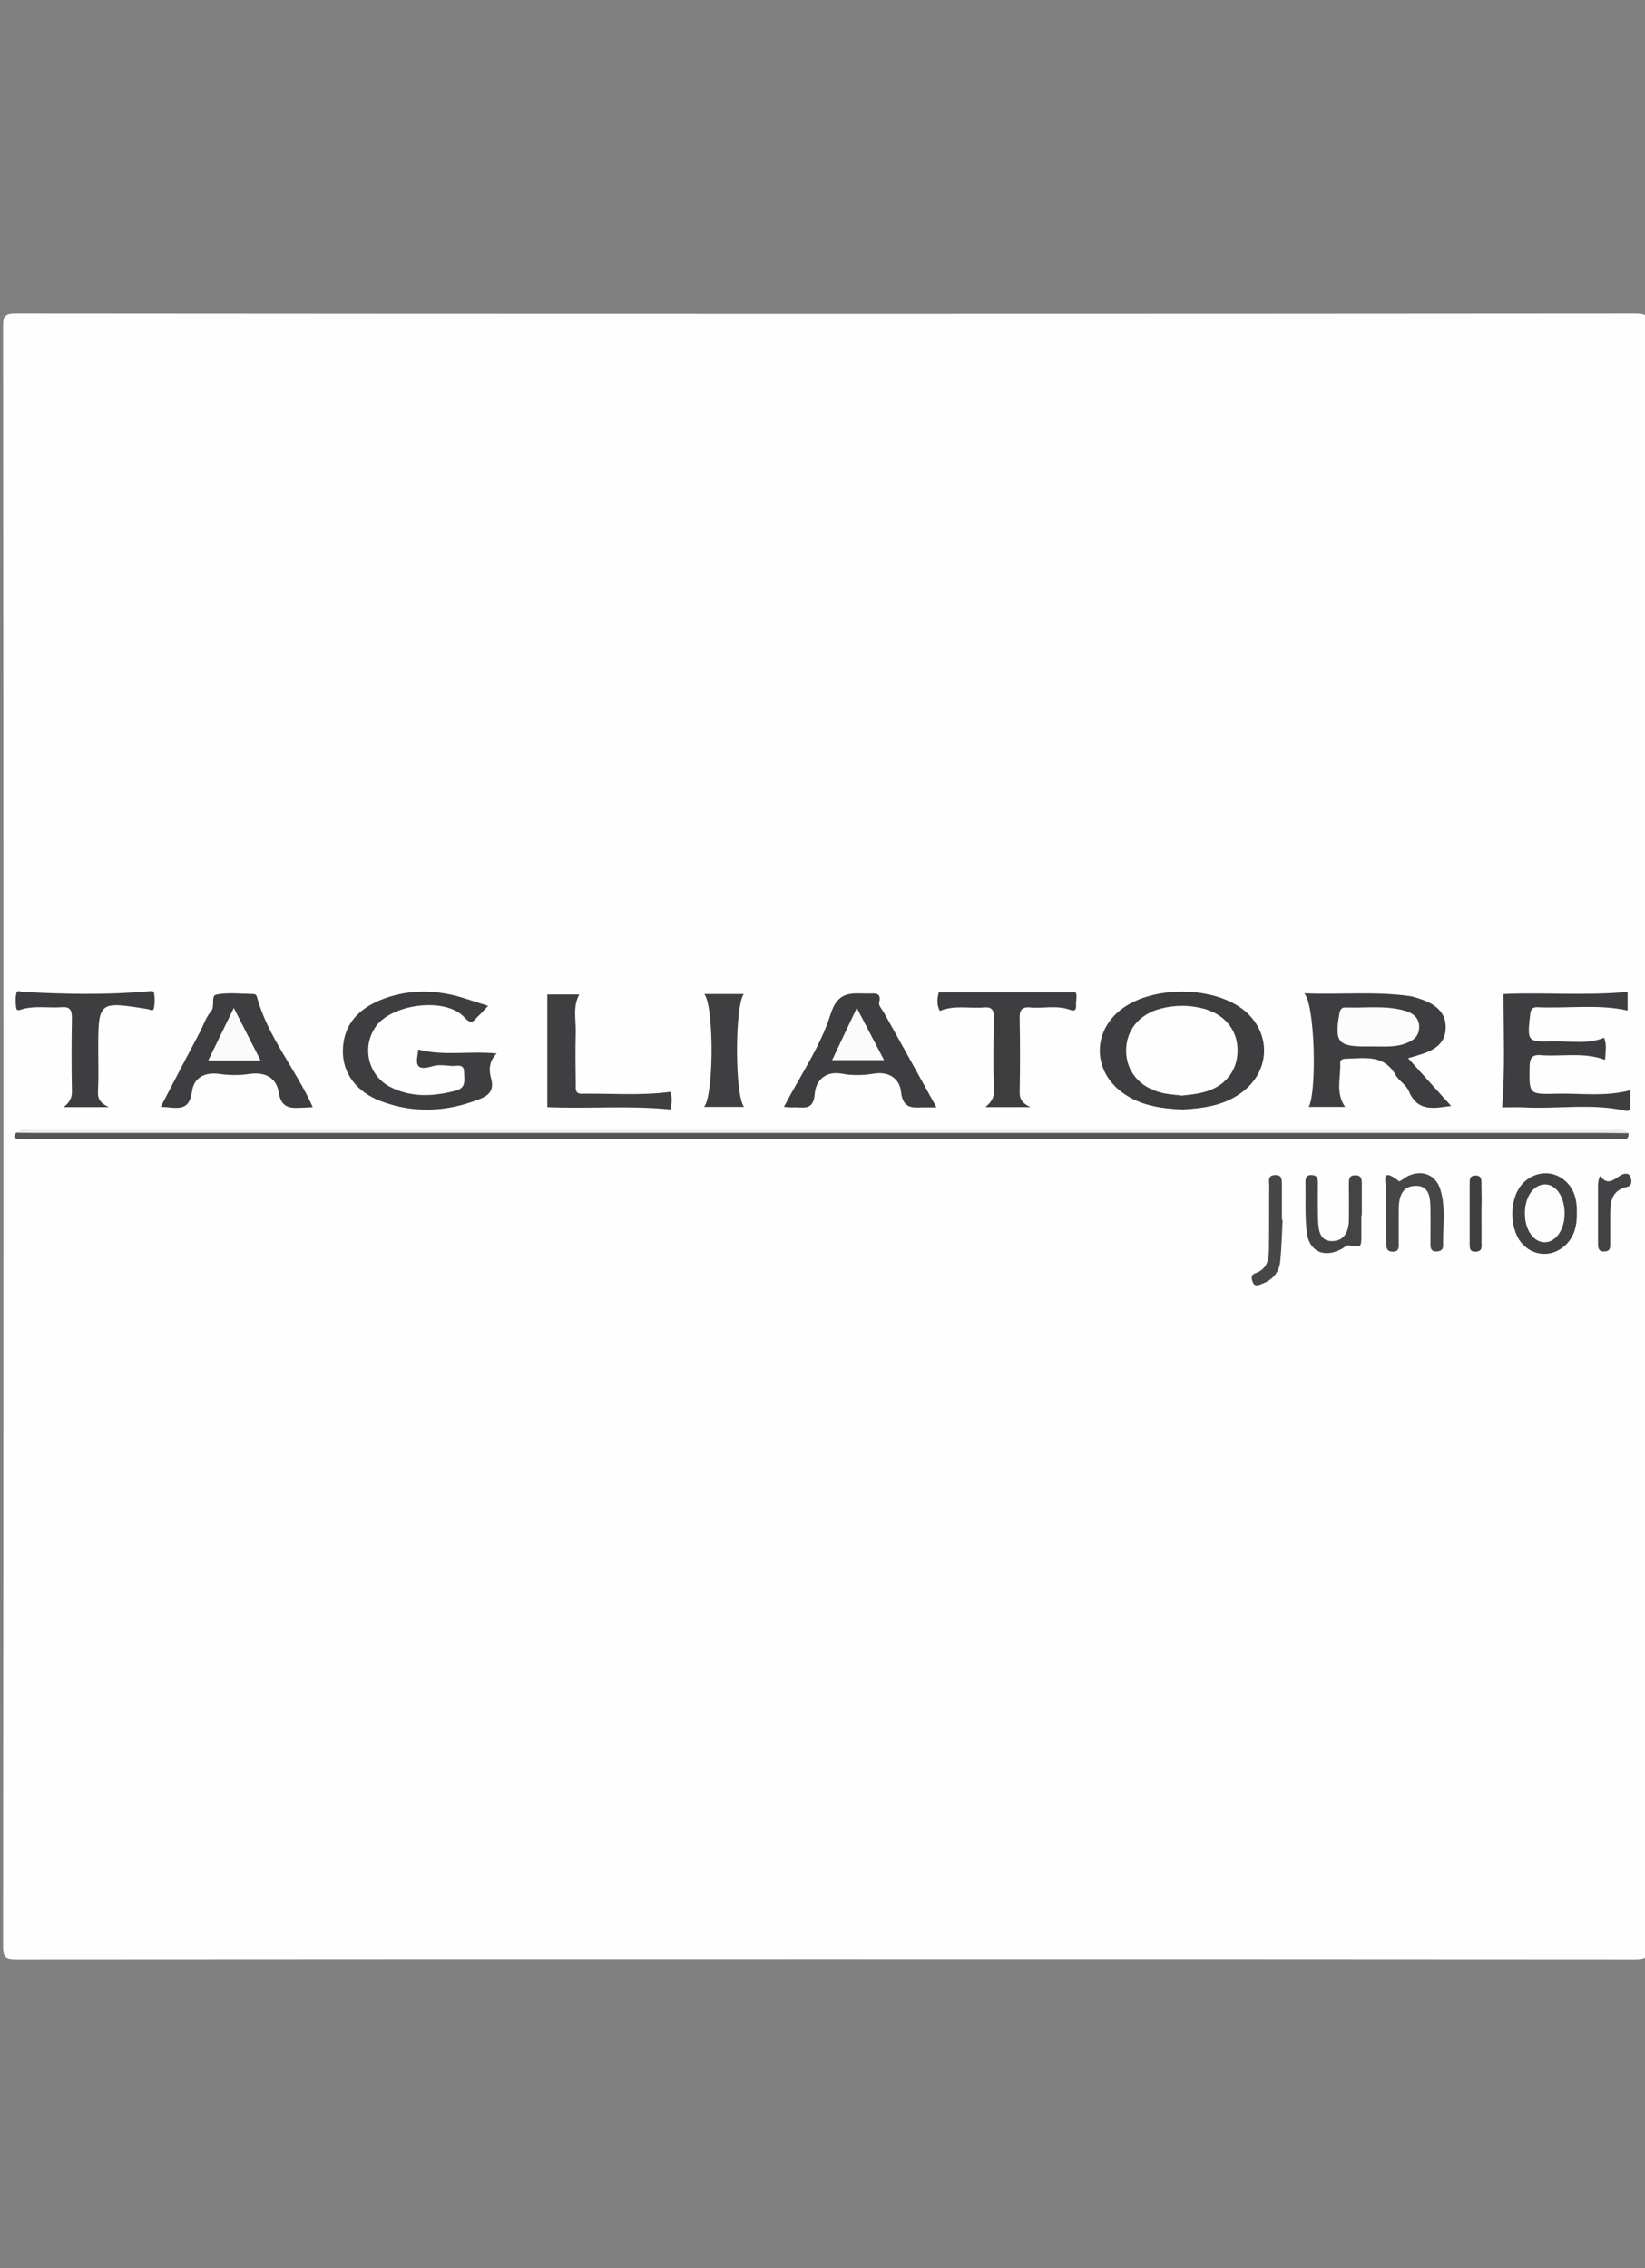 <?xml version="1.0" encoding="utf-8"?>
<!-- Generator: Adobe Illustrator 21.1.0, SVG Export Plug-In . SVG Version: 6.00 Build 0)  -->
<svg version="1.1" id="Layer_1" xmlns="http://www.w3.org/2000/svg" xmlns:xlink="http://www.w3.org/1999/xlink" x="0px" y="0px"
	 viewBox="0 0 700 965" style="enable-background:new 0 0 700 965;" xml:space="preserve">
<rect x="0" y="0" width="700" height="965" fill="#808080" stroke="none"/>
<style type="text/css">
	.st0{fill:#FEFEFE;}
	.st1{fill:#545356;}
	.st2{fill:#3E3D40;}
	.st3{fill:#EBEBEB;}
	.st4{fill:#3F3E41;}
	.st5{fill:#424144;}
	.st6{fill:#464547;}
	.st7{fill:#444346;}
	.st8{fill:#474649;}
	.st9{fill:#434245;}
	.st10{fill:#FCFCFC;}
	.st11{fill:#FBFBFB;}
	.st12{fill:#FDFDFD;}
</style>
<g>
	<path class="st0" d="M351.4,833.4c-114.8,0-229.6,0-344.4,0.1c-4.8,0-5.7-0.9-5.7-5.7c0.2-229.6,0.2-459.2,0-688.8
		c0-4.8,0.9-5.7,5.7-5.7c229.6,0.2,459.2,0.2,688.8,0c4.8,0,5.7,0.9,5.7,5.7c-0.2,229.6-0.2,459.2,0,688.8c0,4.8-0.9,5.7-5.7,5.7
		C581,833.4,466.2,833.4,351.4,833.4z"/>
	<path class="st1" d="M693,482.1c0,1.2,0,2.4-1.6,2.5c-1.9,0.1-3.7,0.1-5.6,0.1c-224.2,0-448.3,0-672.5,0c-2.1,0-4.3,0.2-6.3-0.3
		C5.5,484,6,482.8,7,481.8c2.5-1,5.1-0.5,7.6-0.5c223.6,0,447.2,0,670.8,0C688,481.4,690.6,480.6,693,482.1z"/>
	<path class="st2" d="M572.4,470.9c-5.2,0-10.3,0-15.5,0c3.5-6.3,2.7-43.6-1.9-48.3c15.6,0.6,30.4-0.9,45.1,1.2
		c0.9,0.1,1.8,0.5,2.7,0.7c6.3,1.9,12.3,4.9,12.4,12.4c0.1,7.7-5.9,10.4-12.3,12.2c-1.1,0.3-2.1,0.6-3.7,1.1
		c6.3,7,12.3,13.7,18.3,20.3c-7,0.9-14.2,2.8-18-6.3c-1.1-2.7-4.3-4.4-5.7-7c-5-8.8-13.3-6.9-21-6.8c-1.2,0-2.6,0.4-2.5,1.8
		C570.6,458.5,568.2,465,572.4,470.9z"/>
	<path class="st2" d="M503.2,472c-9.4-0.4-18.6-1.7-26.3-7.7c-11.5-9-11.9-24.4-1-33.9c13.1-11.4,41.2-11.3,54.2,0
		c10.6,9.3,10.4,24.5-0.6,33.5C521.8,470.2,512.6,471.5,503.2,472z"/>
	<path class="st2" d="M207.7,427.9c-1.6,1.7-3,3.3-4.5,4.7c-1.8,1.7-2.4,3.7-5.7,0.1c-8-8.6-30.6-5.6-37.5,3.9
		c-6.2,8.7-3.5,20.8,6,25.8c9,4.6,18.4,4.1,27.9,1.6c4.7-1.2,3.6-4.7,3.6-7.8c0-3.9-3.1-2.6-5.1-2.7c-2.8-0.2-5.8-0.7-8.3,0.1
		c-8.8,2.7-6.5-2.9-6.1-7.1c10.9,2.9,21.9,0.5,33.4,1.7c-3.4,3.2-3.4,7.2-2.4,10.6c1.5,5.6-1.5,7.5-5.5,9
		c-13.8,5.3-27.7,5.9-41.6,0.6c-10.3-3.9-16.2-12-16-21.5c0.2-11,6.6-17.6,16.1-21.5c10.9-4.4,22.3-4.5,33.6-1.3
		C199.4,425.2,203.3,426.6,207.7,427.9z"/>
	<path class="st2" d="M639.2,471.1c1.3-16.4,0.6-32,0.6-48.2c16.4-0.8,34.5,0.8,52.8-0.9c0,2.5,0,5.3,0,7.9
		c-12.8-2.8-25.6-0.8-38.3-1.4c-2.4-0.1-3,1.1-3.2,3.4c-1.2,11.2-1.3,11.4,10.1,11.1c7.1-0.1,14.4,1.3,21.4-1.5
		c1.2,2.9,0.6,5.9,0.4,9.4c-9.1-3.4-18.3-1.3-27.4-2c-3.8-0.3-4.6,1.4-4.7,4.9c-0.2,11.6-0.4,11.8,11.2,11.5
		c10.4-0.3,20.8,1.4,31.7-1.5c0,2.3,0.1,4.3,0,6.4c-0.1,1.4,0,2.8-2.3,2.3c-14.3-3.2-28.8-0.6-43.2-1.4
		C645.2,471,642,471.1,639.2,471.1z"/>
	<path class="st2" d="M398.5,471.1c-1.6,0-2.7,0-3.9,0c-4.9-0.2-10.3,1.8-11.2-6.7c-0.6-5.5-5.2-8.8-11.8-7.6c-4.3,0.7-9,0.8-13.2,0
		c-7.5-1.4-11.3,3.2-11.7,8.6c-0.6,7.4-5,5.5-9,5.7c-1.1,0.1-2.3-0.1-4.1-0.2c6.9-13.3,15.5-25.6,19.8-39.3
		c3.3-10.6,9.4-8.8,16.3-8.9c2.6,0,5.5-0.7,4.4,3.9c-0.3,1.2,1.3,2.9,2.1,4.3C383.6,444.1,390.8,457.2,398.5,471.1z"/>
	<path class="st2" d="M133.1,471c-1,0.1-2.1,0.1-3.3,0.2c-5,0.1-10,1.3-11.2-6.5c-1-6.2-5.8-8.8-12.5-7.8c-4.1,0.6-8.5,0.6-12.6,0
		c-6.4-0.9-11,1.5-11.8,7.5c-1.3,9.4-7.3,6.5-13.3,6.5c5.7-11,11.2-21.5,16.7-31.9c1.5-2.9,2.5-6.2,4.6-8.6c2.1-2.4-0.3-6.8,2.5-7.3
		c5-0.9,10.2-0.3,15.3-0.2c0.8,0,1.5,0,1.9,1.4C114,441.2,125.7,454.6,133.1,471z"/>
	<path class="st3" d="M693,482.1c-3.5,0-7-0.1-10.5-0.1c-222.4,0-444.7,0-667.1,0c-2.8,0-5.6-0.1-8.4-0.1c2.4-2.2,5.3-1.2,8-1.2
		c223.3,0,446.7,0,670,0C687.7,480.7,690.7,479.5,693,482.1z"/>
	<path class="st2" d="M438.5,471c-7.4,0-12.7,0-19.2,0c2.5-2.1,3.7-3.9,3.6-6.7c-0.3-10.5-0.2-21,0-31.4c0.1-3.4-1-4.6-4.3-4.3
		c-6.2,0.5-12.5-1.1-18.7,1.5c-1.4-2.8-1.1-5.5-0.4-7.9c19.4,0,38.6,0,58.2,0c0.8,1.3,0.1,3.4,0.2,5.4c0.1,2.1-0.5,2.8-2.9,1.9
		c-5.4-1.9-11.1-0.4-16.6-0.9c-3.9-0.4-4.6,1.5-4.5,4.9c0.2,10.2,0.2,20.5,0,30.7C433.8,467,434.4,469.1,438.5,471z"/>
	<path class="st2" d="M46.3,471c-7.5,0-12.8,0-19.2,0c2.5-2,3.5-3.9,3.5-6.5c-0.2-10.5-0.2-21,0-31.5c0-3.2-0.8-4.8-4.3-4.5
		c-5.6,0.4-11.2-0.7-16.7,0.8c-1.1,0.3-2.5,1.1-2.7-0.6c-0.3-2-0.4-4.2,0.1-6.2c0.3-1.5,1.8-0.5,2.9-0.5c17.7,1,35.3,1.3,53-0.2
		c1.2-0.1,2.5-0.6,2.7,0.9c0.3,2,0.3,4.2-0.1,6.2c-0.3,1.6-1.6,0.6-2.7,0.4c-20.9-3.4-21-3.3-21,17.5c0,5.8,0.2,11.7-0.1,17.5
		C41.5,467.2,42.4,469.2,46.3,471z"/>
	<path class="st4" d="M285.3,472c-17.7-1.8-35.3-0.2-52.4-1c0-16,0-31.7,0-47.9c3.8,0,8.6,0,13.6,0c-2.8,5.1-1.4,10.6-1.5,15.8
		c-0.2,7.4-0.1,14.9,0,22.3c0,1.8-0.4,4.1,2.4,4.1c12.5-0.2,25,0.9,37.8-0.8C286.2,466.7,285.8,469.6,285.3,472z"/>
	<path class="st4" d="M316.6,470.9c-5.7,0-11.2,0-17,0c4.2-4.8,4.3-42.9,0.1-48c5.8,0,11.3,0,16.8,0
		C312.7,427.9,312.6,465.7,316.6,470.9z"/>
	<path class="st5" d="M671,515.8c0.1,5.6-1,10.7-5.5,14.5c-5.2,4.4-12.4,4.1-17.1-0.5c-6.1-5.8-6.5-19.1-0.9-25.8
		c4.3-5.1,11.6-6.4,17-2.8C669.6,504.6,671.1,509.9,671,515.8z"/>
	<path class="st6" d="M589.8,515.4c0-2.8-0.4-5.6,0.1-8.4c0.4-2.7-3.3-11.4,5.4-4.5c0.4,0.3,2.2-1.3,3.3-1.9
		c6.2-3.3,12.5-1,14.4,5.7c2.3,7.7,0.9,15.7,1.1,23.6c0,1.7-1,2.4-2.6,2.5c-2.2,0.2-2.8-1-2.8-3c0-5.1,0.1-10.2,0-15.3
		c-0.1-4.5-0.4-9.8-6.4-9.6c-5.9,0.1-7.1,5.1-7.1,10.1c0,4.7,0,9.3,0,14c0,1.8,0.4,3.9-2.5,3.9c-2.8,0-2.8-1.9-2.8-3.8
		C589.9,524.3,589.9,519.8,589.8,515.4C589.9,515.4,589.8,515.4,589.8,515.4z"/>
	<path class="st7" d="M579.3,517c0,2.8,0,5.6,0,8.4c0,5.4,0,5.3-5.5,4.4c-0.8-0.1-1.9,1-2.8,1.5c-7.3,4-13.9,1.3-14.9-6.9
		c-0.9-7.1-0.4-14.4-0.6-21.6c0-2,0.7-3.1,2.9-2.9c2.3,0.2,2.4,1.8,2.4,3.5c0,5.4-0.1,10.7,0.1,16.1c0.2,4.1,0.8,8.6,6.1,8.5
		c5.1-0.1,6.9-4.2,7-8.8c0.1-5.1,0-10.2,0-15.4c0-1.9-0.1-3.8,2.7-3.8c2.8,0,2.8,1.9,2.8,3.8c0,4.4,0,8.8,0,13.3
		C579.4,517,579.4,517,579.3,517z"/>
	<path class="st8" d="M545.8,519c-0.3,5.8-0.4,11.6-1,17.4c-0.4,4.8-3.2,8.1-7.8,9.8c-1.5,0.6-3.2,1.4-4-1c-0.5-1.4-0.7-2.9,1.1-3.5
		c6.4-2.2,5.8-7.7,5.9-12.8c0.1-8.1,0-16.3,0.1-24.4c0-1.9-0.9-4.5,2.5-4.6c3.3-0.1,2.8,2.4,2.9,4.4c0,4.9,0,9.8,0,14.6
		C545.6,519,545.7,519,545.8,519z"/>
	<path class="st9" d="M680,515.7c0-3.9,0-7.9,0-11.8c0-1.3,0.7-3.8,1-3.5c4.6,5.9,7.8-2.3,11.8-0.9c0.6,0.2,1.2,1.3,1.3,2.1
		c0.2,1.4,0.2,2.9-1.6,3.3c-7.5,1.6-7.2,7.4-7.3,13c0,3.7,0,7.4,0,11.1c0,1.6,0.1,3.3-2.3,3.4c-2.8,0.2-2.9-1.6-2.9-3.6
		C680,524.5,680,520.1,680,515.7z"/>
	<path class="st4" d="M630.4,516.4c0,4,0.1,7.9,0,11.9c0,1.7,0.7,4-2.3,4.2c-2.9,0.2-2.7-1.8-2.7-3.7c0-8.4,0-16.8,0-25.2
		c0-1.6-0.1-3.4,2.3-3.5c2.8-0.1,2.7,1.8,2.7,3.7C630.5,508,630.5,512.2,630.4,516.4z"/>
	<path class="st10" d="M582.5,445.2c-0.5,0-0.9,0-1.4,0c-11.7,0-13.2-1.9-11.2-13.7c0.3-2,0.9-3,2.9-2.9c8.1,0.3,16.3-0.9,24.3,1.2
		c3.6,0.9,6.7,2.7,6.8,6.9c0.1,4.6-3.1,6.4-6.9,7.6C592.3,445.7,587.4,445.1,582.5,445.2z"/>
	<path class="st0" d="M503,466.1c-3-0.4-6.1-0.5-9-1.3c-9.2-2.3-14.8-9.2-14.8-17.8c0-8.7,5.5-15.5,14.7-17.9
		c6.2-1.6,12.4-1.6,18.6,0.1c9.1,2.6,14.4,9.5,14.1,18.3c-0.2,8.4-5.6,15-14.6,17.2C509.1,465.5,506,465.7,503,466.1z"/>
	<path class="st11" d="M364.6,428.8c4.2,8.1,7.7,14.8,11.6,22.2c-7.6,0-14.5,0-22.1,0C357.5,443.8,360.7,437,364.6,428.8z"/>
	<path class="st11" d="M110.9,451.2c-7.8,0-14.6,0-22.3,0c3.6-7.4,6.9-14.2,10.9-22.4C103.6,436.8,107.1,443.7,110.9,451.2z"/>
	<path class="st12" d="M665.8,516c0.1,7-3.7,12.5-8.5,12.5c-4.6,0-8.3-5.1-8.4-11.8c-0.2-7,3.3-12.5,8.2-12.8
		C661.9,503.6,665.7,508.8,665.8,516z"/>
</g>
</svg>
